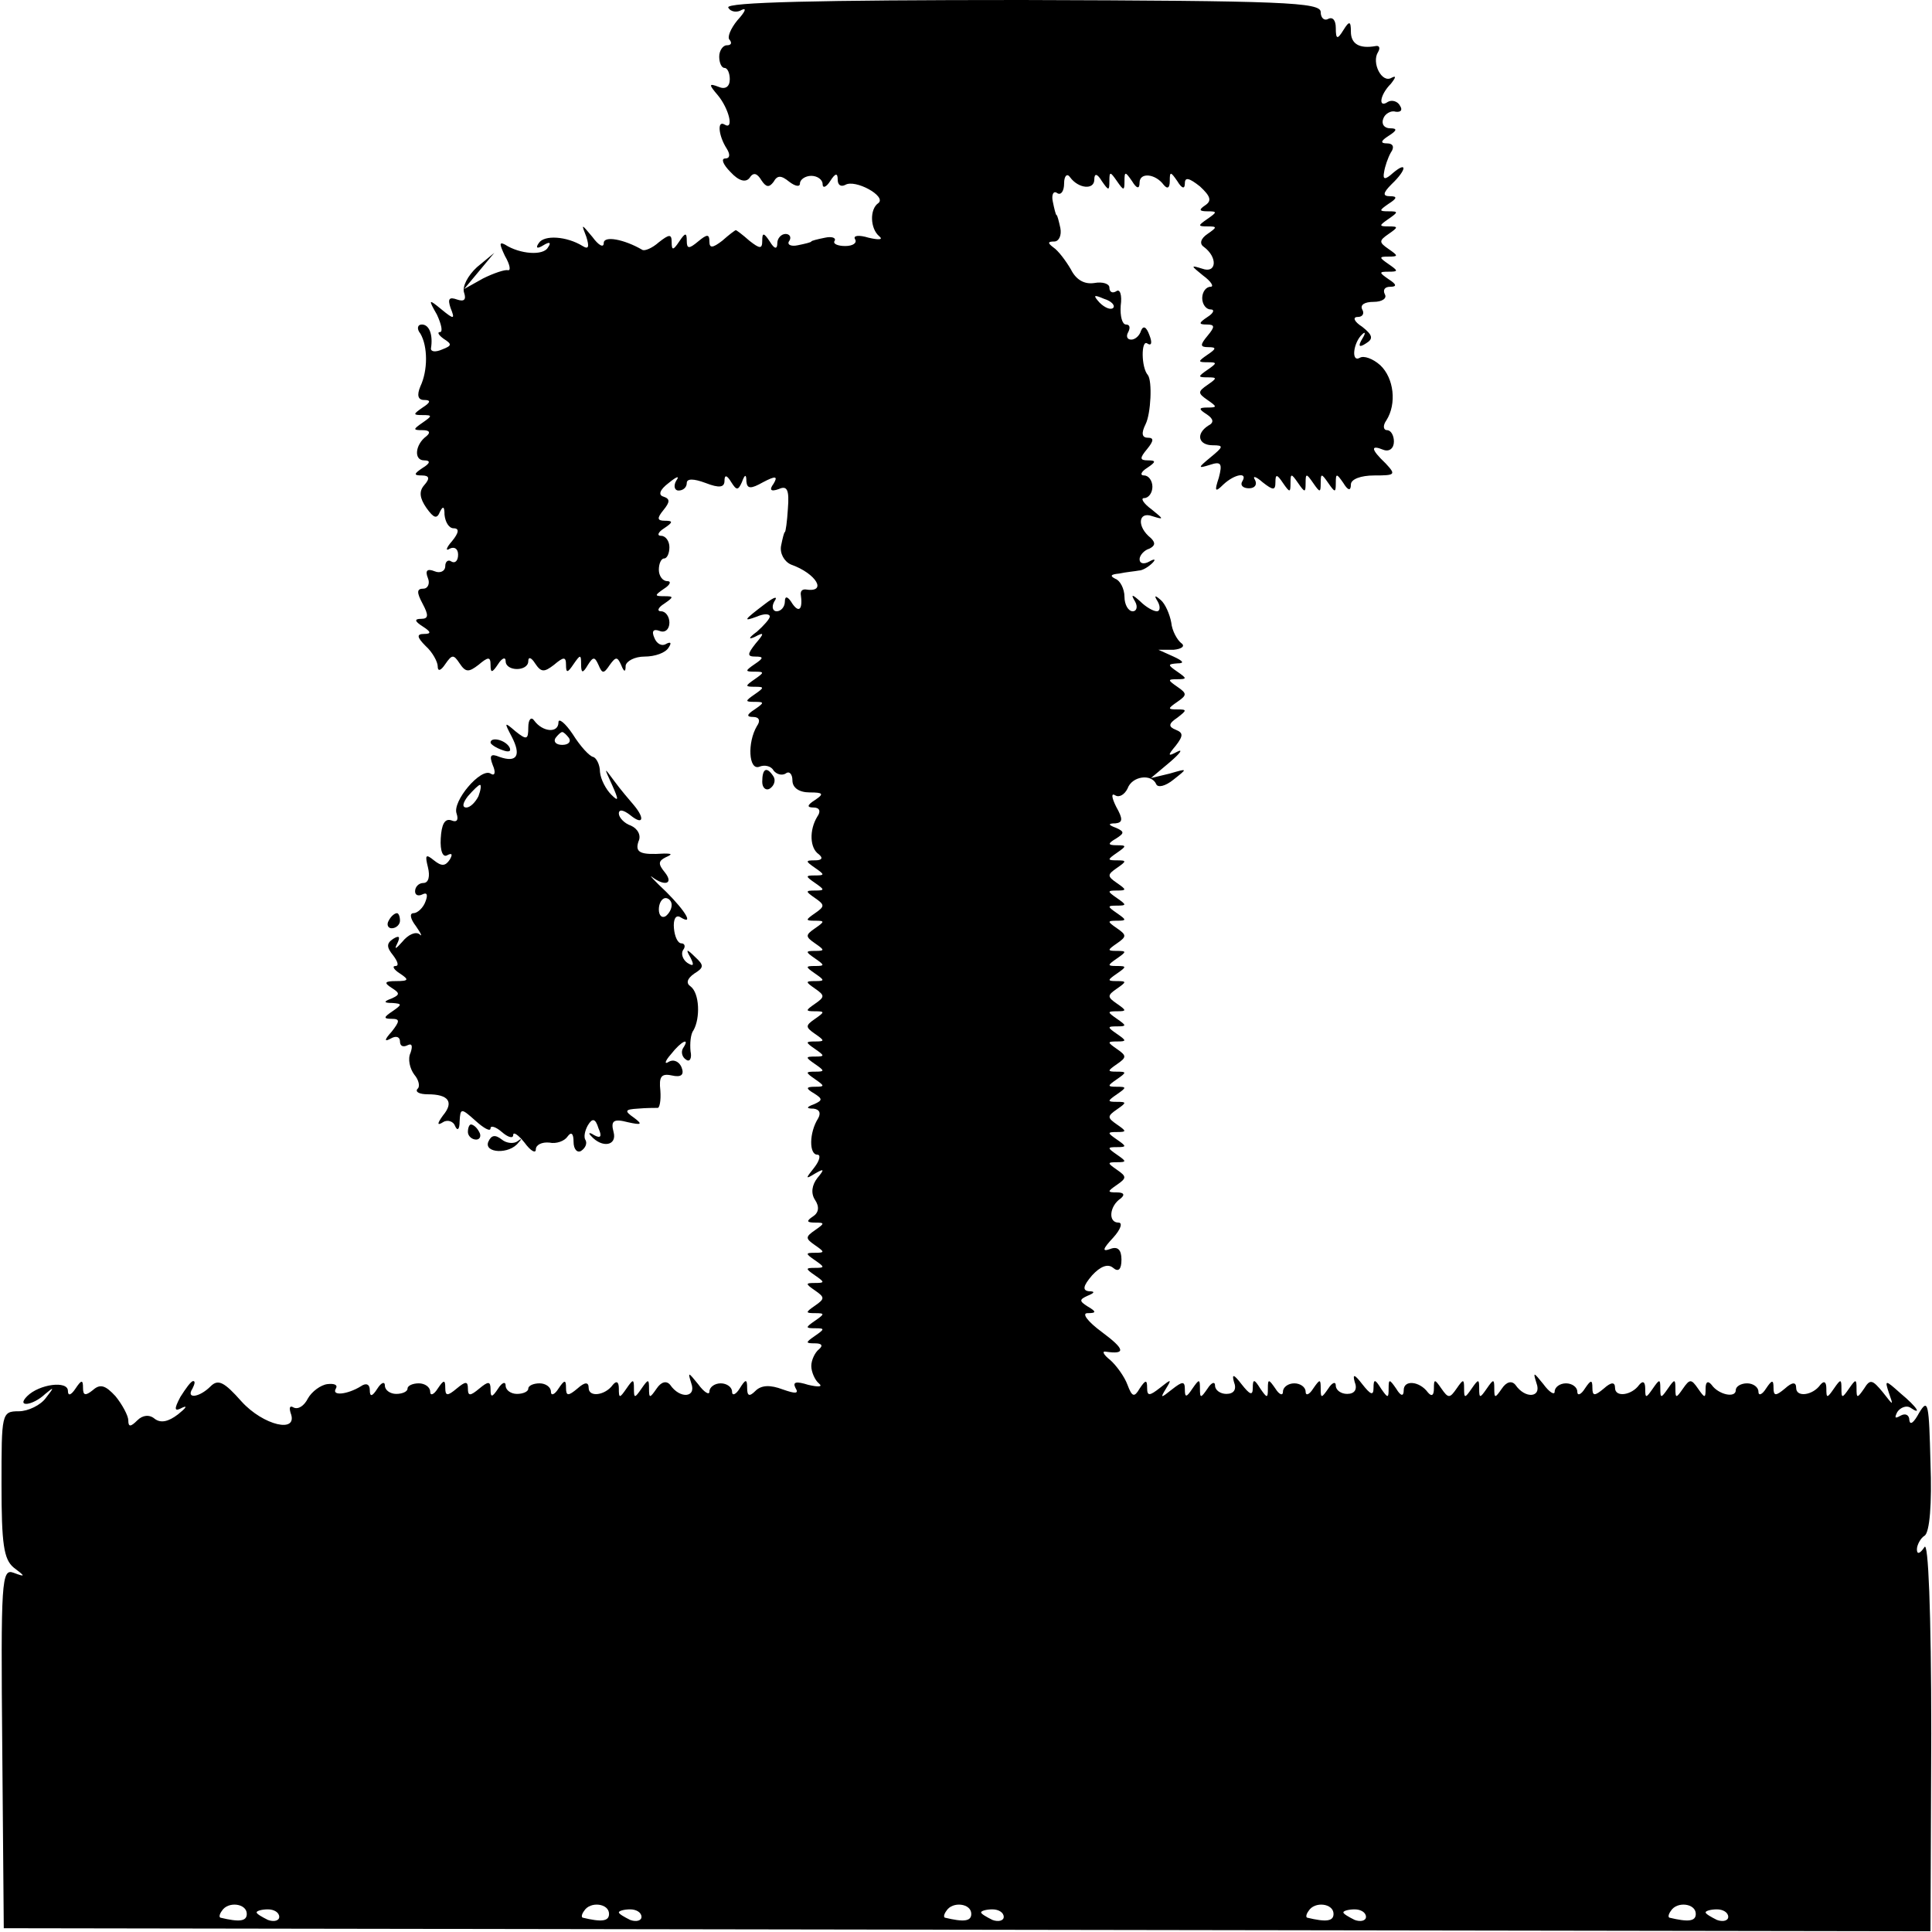 <?xml version="1.0" standalone="no"?>
<!DOCTYPE svg PUBLIC "-//W3C//DTD SVG 20010904//EN"
 "http://www.w3.org/TR/2001/REC-SVG-20010904/DTD/svg10.dtd">
<svg version="1.0" xmlns="http://www.w3.org/2000/svg"
 width="256pt" height="256pt" viewBox="0 0 256 256"
 preserveAspectRatio="xMidYMid meet">
<g transform="translate(0,256) scale(0.1,-0.1)"
fill="#000000" stroke="none">
<path d="M965 2550 c3 -6 12 -7 18 -3 7 3 4 -3 -6 -14 -9 -11 -14 -23 -10 -26
3 -4 2 -7 -4 -7 -5 0 -10 -7 -10 -15 0 -8 3 -15 7 -15 4 0 7 -7 7 -15 0 -10
-6 -14 -15 -10 -13 5 -13 3 -1 -11 15 -18 22 -47 9 -39 -10 6 -8 -15 3 -32 5
-8 4 -13 -2 -13 -6 0 -3 -8 7 -18 11 -12 20 -14 25 -8 5 8 10 7 16 -3 6 -9 10
-10 16 -2 5 9 10 9 21 0 8 -6 14 -7 14 -2 0 5 7 10 15 10 8 0 15 -5 15 -11 0
-6 5 -4 10 4 7 11 10 11 10 2 0 -7 4 -10 10 -7 13 8 55 -15 44 -24 -12 -8 -11
-34 1 -44 6 -5 -1 -5 -14 -2 -13 4 -21 3 -18 -2 3 -5 -3 -9 -13 -9 -10 0 -17
3 -14 7 2 4 -4 6 -13 4 -10 -2 -18 -4 -18 -5 0 -1 -8 -3 -18 -5 -9 -2 -15 1
-11 6 3 5 0 9 -5 9 -6 0 -11 -6 -11 -12 0 -9 -4 -8 -10 2 -8 12 -10 12 -10 1
0 -11 -3 -11 -17 0 -9 8 -17 14 -18 14 -1 0 -9 -6 -18 -14 -13 -10 -17 -10
-17 -1 0 10 -3 10 -15 0 -12 -10 -15 -10 -15 1 0 11 -2 11 -10 -1 -8 -12 -10
-12 -10 -1 0 11 -3 11 -17 0 -9 -8 -19 -12 -22 -10 -24 14 -51 19 -51 9 0 -7
-7 -3 -15 8 -15 18 -15 18 -8 0 4 -13 3 -17 -5 -12 -21 13 -51 15 -58 4 -5 -7
-2 -8 6 -3 8 5 11 4 6 -3 -6 -11 -37 -9 -57 4 -8 4 -7 0 0 -15 7 -12 8 -20 4
-19 -4 1 -19 -4 -33 -11 l-25 -14 20 24 20 24 -23 -19 c-12 -11 -20 -26 -17
-34 3 -9 0 -12 -9 -9 -11 4 -13 1 -9 -11 6 -15 5 -16 -12 -2 -17 14 -18 14 -6
-7 6 -13 8 -23 4 -23 -4 0 -2 -4 5 -9 11 -7 11 -9 -2 -14 -9 -4 -15 -3 -15 1
3 18 -2 32 -12 32 -6 0 -7 -6 -2 -12 10 -17 10 -49 0 -70 -5 -12 -3 -18 5 -18
9 0 9 -3 -2 -10 -13 -9 -13 -10 0 -10 13 0 13 -1 0 -10 -13 -9 -13 -10 0 -10
9 0 11 -3 5 -8 -15 -11 -17 -32 -3 -32 9 0 8 -4 -2 -10 -12 -8 -12 -10 -1 -10
10 0 11 -4 3 -13 -7 -8 -6 -17 3 -30 10 -14 14 -15 18 -5 4 8 6 7 6 -4 1 -10
6 -18 12 -18 8 0 7 -6 -2 -17 -8 -9 -9 -14 -3 -10 6 3 11 0 11 -8 0 -8 -4 -12
-9 -9 -4 3 -8 0 -8 -6 0 -7 -7 -10 -14 -7 -10 4 -13 1 -9 -9 3 -7 0 -14 -6
-14 -9 0 -9 -5 -1 -20 8 -15 8 -20 -2 -20 -9 0 -9 -3 2 -10 11 -7 12 -10 2
-10 -10 0 -10 -4 2 -16 9 -8 16 -21 16 -27 0 -7 4 -6 10 3 9 13 11 13 19 1 8
-12 12 -12 25 -2 13 11 16 11 16 0 0 -11 2 -11 10 1 5 8 10 10 10 4 0 -14 30
-14 30 0 0 6 4 5 9 -3 8 -12 12 -12 25 -2 13 11 16 11 16 0 0 -11 2 -11 10 1
9 13 10 13 10 0 0 -12 2 -13 9 -1 7 11 9 11 14 0 5 -12 7 -12 15 0 8 11 10 11
15 0 4 -10 6 -10 6 -1 1 6 12 12 25 12 14 0 28 5 32 12 4 6 3 8 -3 5 -6 -4
-13 0 -16 8 -4 9 -1 12 7 9 7 -3 13 2 13 11 0 8 -5 15 -11 15 -6 0 -4 5 4 10
13 9 13 10 0 10 -13 0 -13 1 0 10 8 5 10 10 4 10 -6 0 -11 7 -11 15 0 8 3 15
7 15 4 0 7 7 7 15 0 8 -5 15 -11 15 -6 0 -4 5 4 10 12 8 12 10 1 10 -10 0 -11
3 -2 14 9 11 9 15 0 18 -7 2 -5 9 7 18 11 9 15 10 10 3 -4 -7 -2 -13 3 -13 6
0 11 4 11 10 0 6 9 6 25 0 18 -7 25 -6 25 3 0 8 3 8 9 -2 7 -11 9 -11 14 0 4
11 6 11 6 1 1 -10 6 -10 22 -1 17 9 20 8 14 -2 -6 -8 -4 -11 7 -7 11 5 14 -1
12 -26 -1 -17 -3 -31 -4 -31 -1 0 -3 -8 -5 -18 -2 -10 4 -21 13 -25 34 -12 49
-38 19 -33 -4 0 -6 -2 -6 -6 3 -20 -2 -26 -11 -13 -6 10 -10 11 -10 3 0 -7 -5
-13 -11 -13 -5 0 -7 6 -3 13 5 7 1 7 -12 -3 -29 -22 -30 -24 -11 -17 9 4 17 4
17 0 0 -3 -8 -12 -17 -20 -11 -8 -12 -11 -3 -7 13 7 13 5 1 -9 -11 -14 -11
-17 0 -17 11 0 11 -2 -1 -10 -13 -9 -13 -10 0 -10 13 0 13 -1 0 -10 -13 -9
-13 -10 0 -10 13 0 13 -1 0 -10 -13 -9 -13 -10 0 -10 13 0 13 -1 0 -10 -11 -7
-11 -10 -2 -10 8 0 10 -5 5 -12 -13 -22 -11 -59 3 -54 7 3 16 1 19 -5 4 -5 11
-7 16 -4 5 4 9 -1 9 -9 0 -10 9 -16 23 -16 18 0 19 -2 7 -10 -11 -7 -11 -10
-2 -10 8 0 10 -5 5 -12 -11 -18 -10 -42 2 -50 6 -5 4 -8 -5 -8 -13 0 -13 -1 0
-10 13 -9 13 -10 0 -10 -13 0 -13 -1 0 -10 13 -9 13 -10 0 -10 -13 0 -13 -1 0
-10 13 -9 13 -11 0 -20 -13 -9 -13 -10 0 -10 13 0 13 -1 0 -10 -13 -9 -13 -11
0 -20 13 -9 13 -10 0 -10 -13 0 -13 -1 0 -10 13 -9 13 -10 0 -10 -13 0 -13 -1
0 -10 13 -9 13 -10 0 -10 -13 0 -13 -1 0 -10 13 -9 13 -11 0 -20 -13 -9 -13
-10 0 -10 13 0 13 -1 0 -10 -13 -9 -13 -11 0 -20 13 -9 13 -10 0 -10 -13 0
-13 -1 0 -10 13 -9 13 -10 0 -10 -13 0 -13 -1 0 -10 13 -9 13 -10 0 -10 -13 0
-13 -1 0 -10 13 -9 13 -10 0 -10 -12 0 -13 -2 -1 -9 11 -7 11 -9 0 -14 -11 -4
-11 -6 -1 -6 8 -1 10 -6 6 -13 -12 -19 -12 -48 -1 -48 5 0 3 -8 -4 -17 -12
-15 -12 -16 1 -8 12 7 13 6 3 -6 -7 -9 -9 -20 -3 -29 6 -9 5 -17 -3 -22 -9 -6
-8 -8 3 -8 13 0 13 -1 0 -10 -13 -9 -13 -11 0 -20 13 -9 13 -10 0 -10 -13 0
-13 -1 0 -10 13 -9 13 -10 0 -10 -13 0 -13 -1 0 -10 13 -9 13 -10 0 -10 -13 0
-13 -1 0 -10 13 -9 13 -11 0 -20 -13 -9 -13 -10 0 -10 13 0 13 -1 0 -10 -13
-9 -13 -10 0 -10 13 0 13 -1 0 -10 -13 -9 -13 -10 0 -10 9 0 11 -3 5 -8 -5 -4
-10 -14 -10 -22 0 -8 5 -19 10 -23 6 -5 -1 -5 -14 -2 -16 5 -21 4 -17 -4 5 -8
0 -8 -17 -2 -16 6 -28 6 -36 -2 -8 -8 -11 -7 -11 4 0 12 -2 12 -10 -1 -5 -8
-10 -10 -10 -4 0 6 -7 11 -15 11 -8 0 -15 -5 -15 -11 0 -5 -7 -1 -15 10 -13
16 -14 17 -9 1 7 -19 -15 -21 -28 -2 -5 6 -12 4 -18 -5 -9 -13 -10 -13 -10 0
0 13 -1 13 -10 0 -9 -13 -10 -13 -10 0 0 13 -1 13 -10 0 -9 -13 -10 -13 -10 0
0 9 -3 11 -8 5 -10 -14 -32 -17 -32 -4 0 8 -5 8 -15 -1 -12 -10 -15 -10 -15 1
0 11 -2 11 -10 -1 -5 -8 -10 -10 -10 -4 0 6 -7 11 -15 11 -8 0 -15 -3 -15 -7
0 -4 -7 -7 -15 -7 -8 0 -15 5 -15 11 0 6 -5 4 -10 -4 -8 -12 -10 -12 -10 -1 0
11 -3 11 -15 1 -12 -10 -15 -10 -15 0 0 10 -3 10 -15 0 -12 -10 -15 -10 -15 1
0 11 -2 11 -10 -1 -5 -8 -10 -10 -10 -4 0 6 -7 11 -15 11 -8 0 -15 -3 -15 -7
0 -4 -7 -7 -15 -7 -8 0 -15 5 -15 11 0 6 -5 4 -10 -4 -7 -11 -10 -11 -10 -2 0
8 -5 10 -12 5 -18 -11 -39 -13 -33 -3 3 5 -2 7 -11 6 -9 -1 -21 -10 -26 -19
-5 -10 -13 -15 -19 -12 -5 3 -6 0 -4 -7 11 -28 -36 -17 -65 15 -23 26 -31 30
-41 20 -15 -15 -33 -17 -24 -3 3 6 4 10 1 10 -3 0 -10 -10 -17 -21 -9 -17 -8
-20 3 -14 7 3 4 -1 -6 -9 -13 -10 -23 -12 -31 -6 -7 6 -16 5 -23 -2 -9 -9 -12
-9 -12 0 0 6 -8 21 -17 32 -13 14 -20 17 -30 8 -10 -8 -13 -7 -13 3 0 11 -2
11 -10 -1 -6 -9 -10 -10 -10 -3 0 14 -38 9 -54 -7 -15 -15 7 -13 24 3 12 10
12 9 1 -5 -7 -10 -24 -18 -36 -18 -23 0 -23 -3 -23 -97 0 -79 3 -99 16 -110
16 -12 16 -13 0 -7 -16 6 -17 -10 -15 -233 l2 -238 1277 -2 1276 -2 1 262 c0
163 -4 256 -9 247 -6 -9 -10 -10 -10 -3 0 6 5 15 10 18 7 4 10 43 8 96 -2 79
-3 87 -15 67 -7 -13 -12 -17 -13 -10 0 7 -5 10 -12 6 -7 -4 -8 -3 -4 5 4 6 12
9 17 6 16 -11 10 0 -13 19 -20 18 -21 18 -15 0 6 -17 6 -17 -8 1 -14 17 -17
18 -25 5 -9 -13 -10 -13 -10 0 0 13 -1 13 -10 0 -9 -13 -10 -13 -10 0 0 13 -1
13 -10 0 -9 -13 -10 -13 -10 0 0 9 -3 11 -8 5 -10 -14 -32 -17 -32 -4 0 8 -5
8 -15 -1 -12 -10 -15 -10 -15 1 0 11 -2 11 -10 -1 -5 -8 -10 -10 -10 -4 0 6
-7 11 -15 11 -8 0 -15 -4 -15 -9 0 -11 -23 -6 -32 7 -5 6 -8 4 -8 -5 0 -13 -1
-13 -10 0 -9 13 -11 13 -20 0 -9 -13 -10 -13 -10 0 0 13 -1 13 -10 0 -9 -13
-10 -13 -10 0 0 13 -1 13 -10 0 -9 -13 -10 -13 -10 0 0 9 -3 11 -8 5 -10 -14
-32 -17 -32 -4 0 8 -5 8 -15 -1 -12 -10 -15 -10 -15 1 0 11 -2 11 -10 -1 -5
-8 -10 -10 -10 -4 0 6 -7 11 -15 11 -8 0 -15 -5 -15 -11 0 -5 -7 -1 -15 10
-13 16 -14 17 -9 1 7 -19 -15 -21 -28 -2 -5 6 -12 4 -18 -5 -9 -13 -10 -13
-10 0 0 13 -1 13 -10 0 -9 -13 -10 -13 -10 0 0 13 -1 13 -10 0 -9 -13 -10 -13
-10 0 0 13 -1 13 -10 0 -9 -13 -11 -13 -20 0 -9 13 -10 13 -10 0 0 -9 -3 -11
-8 -5 -11 15 -32 17 -32 3 0 -9 -4 -8 -10 2 -9 13 -10 13 -10 0 0 -13 -1 -13
-10 0 -8 13 -10 13 -10 1 0 -11 -4 -9 -15 5 -10 13 -13 14 -10 3 4 -10 0 -16
-10 -16 -8 0 -15 5 -15 11 0 6 -5 4 -10 -4 -9 -13 -10 -13 -10 0 0 13 -1 13
-10 0 -5 -8 -10 -10 -10 -4 0 6 -7 11 -15 11 -8 0 -15 -5 -15 -11 0 -6 -5 -4
-10 4 -9 13 -10 13 -10 0 0 -13 -1 -13 -10 0 -8 13 -10 13 -10 1 0 -11 -4 -9
-15 5 -10 13 -13 14 -10 3 4 -10 0 -16 -10 -16 -8 0 -15 5 -15 11 0 6 -5 4
-10 -4 -9 -13 -10 -13 -10 0 0 13 -1 13 -10 0 -8 -12 -10 -12 -10 -1 0 11 -3
11 -17 0 -15 -12 -16 -12 -8 1 8 13 7 13 -8 1 -14 -11 -17 -11 -17 0 0 11 -2
11 -10 -1 -7 -12 -10 -11 -16 5 -4 11 -15 26 -23 33 -9 7 -11 12 -6 11 27 -4
26 3 -5 26 -19 14 -27 25 -19 25 12 0 12 2 0 9 -11 7 -11 9 0 14 10 4 10 6 2
6 -9 1 -8 7 4 21 11 12 21 16 28 10 7 -6 11 -2 11 11 0 13 -5 18 -15 14 -11
-4 -10 0 4 15 10 11 13 20 7 20 -14 0 -12 22 3 32 6 5 4 8 -5 8 -13 0 -13 1 0
10 13 9 13 11 0 20 -13 9 -13 10 0 10 13 0 13 1 0 10 -13 9 -13 10 0 10 13 0
13 1 0 10 -13 9 -13 10 0 10 13 0 13 1 0 10 -13 9 -13 11 0 20 13 9 13 10 0
10 -13 0 -13 1 0 10 13 9 13 10 0 10 -13 0 -13 1 0 10 13 9 13 10 0 10 -13 0
-13 1 0 10 13 9 13 11 0 20 -13 9 -13 10 0 10 13 0 13 1 0 10 -13 9 -13 10 0
10 13 0 13 1 0 10 -13 9 -13 10 0 10 13 0 13 1 0 10 -13 9 -13 11 0 20 13 9
13 10 0 10 -13 0 -13 1 0 10 13 9 13 10 0 10 -13 0 -13 1 0 10 13 9 13 10 0
10 -13 0 -13 1 0 10 13 9 13 11 0 20 -13 9 -13 10 0 10 13 0 13 1 0 10 -13 9
-13 10 0 10 13 0 13 1 0 10 -13 9 -13 10 0 10 13 0 13 1 0 10 -13 9 -13 11 0
20 13 9 13 10 0 10 -13 0 -13 1 0 10 13 9 13 10 0 10 -12 0 -13 2 -1 9 11 7
11 9 0 14 -11 4 -11 6 -1 6 10 1 10 6 1 22 -6 12 -7 19 -1 15 5 -3 12 1 16 9
6 17 32 20 38 6 2 -5 12 -3 23 6 19 15 19 15 -5 8 l-25 -6 25 21 c14 12 18 18
10 14 -13 -7 -13 -5 -2 8 10 13 10 17 0 21 -10 4 -10 8 2 16 13 10 13 11 0 11
-13 0 -13 1 0 10 13 9 13 11 0 20 -13 9 -13 10 0 10 13 0 13 1 0 10 -13 9 -13
10 0 11 10 0 8 3 -5 9 l-20 9 20 0 c11 1 16 5 10 9 -5 4 -12 16 -13 27 -2 11
-8 25 -14 30 -8 7 -9 6 -4 -2 4 -7 3 -13 -1 -13 -5 0 -15 6 -22 13 -11 10 -13
10 -7 0 4 -7 2 -13 -3 -13 -6 0 -11 9 -11 19 0 11 -6 22 -12 24 -8 4 -6 6 5 7
9 2 21 3 26 4 5 0 13 5 18 10 5 5 3 6 -4 2 -7 -4 -13 -3 -13 3 0 5 6 12 13 14
8 4 8 8 2 14 -19 15 -17 36 2 29 16 -5 15 -4 -1 9 -11 8 -15 15 -10 15 6 0 11
7 11 15 0 8 -5 15 -11 15 -6 0 -4 5 4 10 12 8 12 10 1 10 -11 0 -11 3 -1 15 9
11 9 15 1 15 -8 0 -9 6 -3 18 7 14 9 57 3 65 -9 10 -9 47 -1 42 6 -4 7 1 3 11
-4 11 -8 13 -11 6 -2 -7 -8 -12 -13 -12 -6 0 -7 5 -4 10 3 6 2 10 -3 10 -5 0
-8 11 -7 25 2 14 -1 23 -6 19 -5 -3 -9 -1 -9 5 0 5 -9 8 -20 6 -13 -2 -24 4
-31 18 -7 12 -17 25 -23 29 -8 6 -8 8 1 8 6 0 10 8 8 18 -2 9 -4 17 -5 17 -1
0 -3 8 -5 18 -2 9 1 15 6 11 5 -3 9 3 9 13 0 10 4 14 8 8 11 -15 32 -17 32 -3
0 9 4 8 10 -2 9 -13 10 -13 10 0 0 13 1 13 10 0 9 -13 10 -13 10 0 0 13 1 13
10 0 6 -10 10 -11 10 -2 0 14 21 12 32 -3 5 -6 8 -4 8 5 0 13 1 13 10 0 6 -10
10 -11 10 -3 0 9 6 7 20 -4 14 -13 16 -19 7 -25 -9 -6 -8 -8 3 -8 13 0 13 -1
0 -10 -13 -9 -13 -10 0 -10 13 0 13 -1 0 -10 -9 -6 -11 -13 -5 -17 19 -14 17
-36 -2 -29 -16 5 -15 4 1 -9 11 -8 15 -15 10 -15 -6 0 -11 -7 -11 -15 0 -8 5
-15 11 -15 6 0 4 -5 -4 -10 -12 -8 -12 -10 -1 -10 11 0 11 -3 1 -15 -10 -12
-10 -15 1 -15 11 0 11 -2 -1 -10 -13 -9 -13 -10 0 -10 13 0 13 -1 0 -10 -13
-9 -13 -10 0 -10 13 0 13 -1 0 -10 -13 -9 -13 -11 0 -20 13 -9 13 -10 0 -10
-12 0 -12 -2 -1 -9 9 -6 10 -11 2 -15 -17 -11 -13 -26 6 -26 15 0 14 -2 -3
-16 -17 -14 -17 -15 -1 -10 15 5 17 2 12 -17 -6 -18 -5 -20 6 -9 15 14 33 17
25 4 -3 -5 1 -9 9 -9 8 0 11 5 8 11 -4 6 1 5 10 -3 14 -11 17 -11 17 0 0 11 2
11 10 -1 9 -13 10 -13 10 0 0 13 1 13 10 0 9 -13 10 -13 10 0 0 13 1 13 10 0
9 -13 10 -13 10 0 0 13 1 13 10 0 9 -13 10 -13 10 0 0 13 1 13 10 0 6 -10 10
-11 10 -2 0 7 13 12 31 12 28 0 29 1 15 16 -20 19 -20 25 -3 18 8 -3 14 2 14
11 0 8 -4 15 -9 15 -5 0 -6 6 -1 13 14 22 10 56 -8 73 -10 9 -22 13 -27 10
-12 -7 -9 20 3 31 4 4 5 2 0 -6 -6 -10 -4 -12 5 -6 10 6 9 11 -5 22 -11 7 -13
13 -6 13 7 0 9 5 6 10 -3 6 3 10 15 10 12 0 18 5 15 10 -3 6 0 10 7 10 9 0 9
3 -2 10 -13 9 -13 10 0 10 13 0 13 1 0 10 -13 9 -13 10 0 10 13 0 13 1 0 10
-13 9 -13 11 0 20 13 9 13 10 0 10 -13 0 -13 1 0 10 13 9 13 10 0 10 -13 0
-13 1 0 10 11 7 12 10 2 10 -10 0 -10 4 2 16 20 19 21 31 2 15 -11 -10 -14 -9
-12 1 1 7 5 19 9 26 5 7 3 12 -5 12 -9 0 -9 3 2 10 11 7 12 10 2 10 -8 0 -12
6 -9 13 2 6 10 11 16 9 7 -1 10 2 6 8 -3 6 -11 8 -16 5 -13 -9 -11 9 4 24 7 9
7 11 1 8 -13 -8 -27 20 -18 34 3 5 2 9 -3 8 -22 -4 -33 3 -33 19 0 14 -2 15
-10 2 -8 -13 -10 -12 -10 3 0 10 -4 15 -10 12 -5 -3 -10 1 -10 9 0 13 -49 15
-396 16 -271 0 -393 -3 -389 -10z m510 -398 c-3 -3 -11 0 -18 7 -9 10 -8 11 6
5 10 -3 15 -9 12 -12z m-1148 -2128 c0 -10 -10 -11 -35 -5 -2 1 -1 5 2 9 8 13
33 10 33 -4z m480 0 c0 -10 -10 -11 -35 -5 -2 1 -1 5 2 9 8 13 33 10 33 -4z
m480 0 c0 -10 -10 -11 -35 -5 -2 1 -1 5 2 9 8 13 33 10 33 -4z m480 0 c0 -10
-10 -11 -35 -5 -2 1 -1 5 2 9 8 13 33 10 33 -4z m480 0 c0 -10 -10 -11 -35 -5
-2 1 -1 5 2 9 8 13 33 10 33 -4z m-1877 -4 c0 -5 -7 -7 -15 -4 -8 4 -15 8 -15
10 0 2 7 4 15 4 8 0 15 -4 15 -10z m480 0 c0 -5 -7 -7 -15 -4 -8 4 -15 8 -15
10 0 2 7 4 15 4 8 0 15 -4 15 -10z m480 0 c0 -5 -7 -7 -15 -4 -8 4 -15 8 -15
10 0 2 7 4 15 4 8 0 15 -4 15 -10z m480 0 c0 -5 -7 -7 -15 -4 -8 4 -15 8 -15
10 0 2 7 4 15 4 8 0 15 -4 15 -10z m480 0 c0 -5 -7 -7 -15 -4 -8 4 -15 8 -15
10 0 2 7 4 15 4 8 0 15 -4 15 -10z"/>
<path d="M700 1596 c0 -16 -2 -17 -17 -5 -15 13 -15 12 -5 -7 13 -25 7 -35
-16 -27 -12 5 -14 2 -9 -11 4 -9 3 -15 -3 -11 -13 8 -51 -37 -45 -53 3 -9 0
-12 -7 -9 -9 3 -13 -6 -14 -24 -1 -17 3 -26 9 -22 6 3 7 1 3 -6 -6 -9 -11 -9
-21 -1 -11 9 -12 7 -8 -9 3 -12 1 -21 -6 -21 -6 0 -11 -5 -11 -11 0 -5 4 -7
10 -4 6 3 7 -1 4 -9 -3 -9 -11 -16 -16 -16 -6 0 -4 -8 3 -17 7 -10 9 -15 5
-11 -5 4 -15 0 -23 -10 -8 -9 -11 -11 -7 -3 5 10 3 12 -5 7 -9 -6 -9 -11 0
-22 6 -8 8 -14 3 -14 -5 0 -2 -5 6 -10 12 -8 12 -10 -5 -10 -15 0 -17 -2 -6
-9 11 -7 11 -9 0 -14 -11 -4 -11 -6 1 -6 13 -1 13 -2 0 -11 -12 -8 -12 -10 -1
-10 11 0 11 -3 0 -17 -10 -11 -10 -14 -1 -9 7 4 12 2 12 -4 0 -6 4 -8 10 -5 6
3 7 -1 4 -10 -4 -8 -1 -21 5 -29 6 -7 8 -16 4 -19 -3 -4 3 -7 14 -7 27 0 35
-10 20 -28 -8 -11 -8 -14 0 -9 6 4 14 1 16 -5 3 -7 6 -5 6 6 1 18 2 18 21 1
11 -10 20 -15 20 -10 0 4 7 2 15 -5 8 -7 15 -9 15 -4 0 5 7 0 15 -10 8 -11 15
-15 15 -9 0 6 8 10 18 9 9 -2 20 2 24 8 5 7 8 4 8 -7 0 -10 5 -15 10 -12 6 4
8 10 6 14 -3 4 -1 13 3 20 6 10 10 9 14 -4 5 -11 3 -14 -6 -9 -6 4 -8 3 -4 -1
15 -17 35 -13 30 5 -4 15 0 18 19 13 18 -4 20 -3 8 6 -13 9 -12 11 5 12 11 1
23 1 26 1 3 -1 5 10 4 23 -2 18 1 23 15 20 13 -3 17 1 13 11 -3 7 -10 11 -17
7 -6 -4 -5 1 3 10 14 18 26 23 16 8 -3 -5 -1 -12 4 -15 5 -4 8 2 6 11 -1 10 0
23 4 28 9 16 8 49 -4 58 -6 4 -5 10 5 17 13 8 13 11 1 22 -11 11 -13 11 -6 -1
5 -10 4 -12 -4 -7 -6 4 -9 12 -6 17 4 5 2 9 -2 9 -5 0 -9 9 -10 20 -1 11 2 18
8 15 19 -12 8 7 -18 33 -16 15 -24 24 -19 20 17 -13 29 -9 17 6 -9 11 -9 15 1
20 9 4 9 5 -2 5 -31 -2 -39 1 -34 16 4 8 -1 17 -10 21 -9 3 -16 11 -16 16 0 6
6 5 15 -2 17 -14 20 -5 5 13 -6 7 -18 21 -26 32 -14 19 -14 19 -3 -5 9 -20 9
-23 -1 -13 -7 7 -14 20 -15 30 0 10 -5 19 -9 20 -5 1 -17 14 -27 30 -10 15
-19 22 -19 16 0 -15 -21 -13 -32 2 -4 6 -8 2 -8 -9z m54 -14 c3 -5 -1 -9 -9
-9 -8 0 -12 4 -9 9 3 4 7 8 9 8 2 0 6 -4 9 -8z m-120 -77 c-4 -8 -11 -15 -16
-15 -6 0 -5 6 2 15 7 8 14 15 16 15 2 0 1 -7 -2 -15z m256 -144 c0 -6 -4 -12
-8 -15 -5 -3 -9 1 -9 9 0 8 4 15 9 15 4 0 8 -4 8 -9z"/>
<path d="M650 1576 c0 -2 7 -7 16 -10 8 -3 12 -2 9 4 -6 10 -25 14 -25 6z"/>
<path d="M1010 1524 c0 -8 5 -12 10 -9 6 4 8 11 5 16 -9 14 -15 11 -15 -7z"/>
<path d="M515 1340 c-3 -5 -1 -10 4 -10 6 0 11 5 11 10 0 6 -2 10 -4 10 -3 0
-8 -4 -11 -10z"/>
<path d="M620 1060 c0 -5 5 -10 11 -10 5 0 7 5 4 10 -3 6 -8 10 -11 10 -2 0
-4 -4 -4 -10z"/>
<path d="M647 1047 c-6 -15 28 -17 40 -1 5 5 4 6 -1 2 -5 -4 -15 -3 -21 2 -9
7 -14 6 -18 -3z"/>
</g>
</svg>
